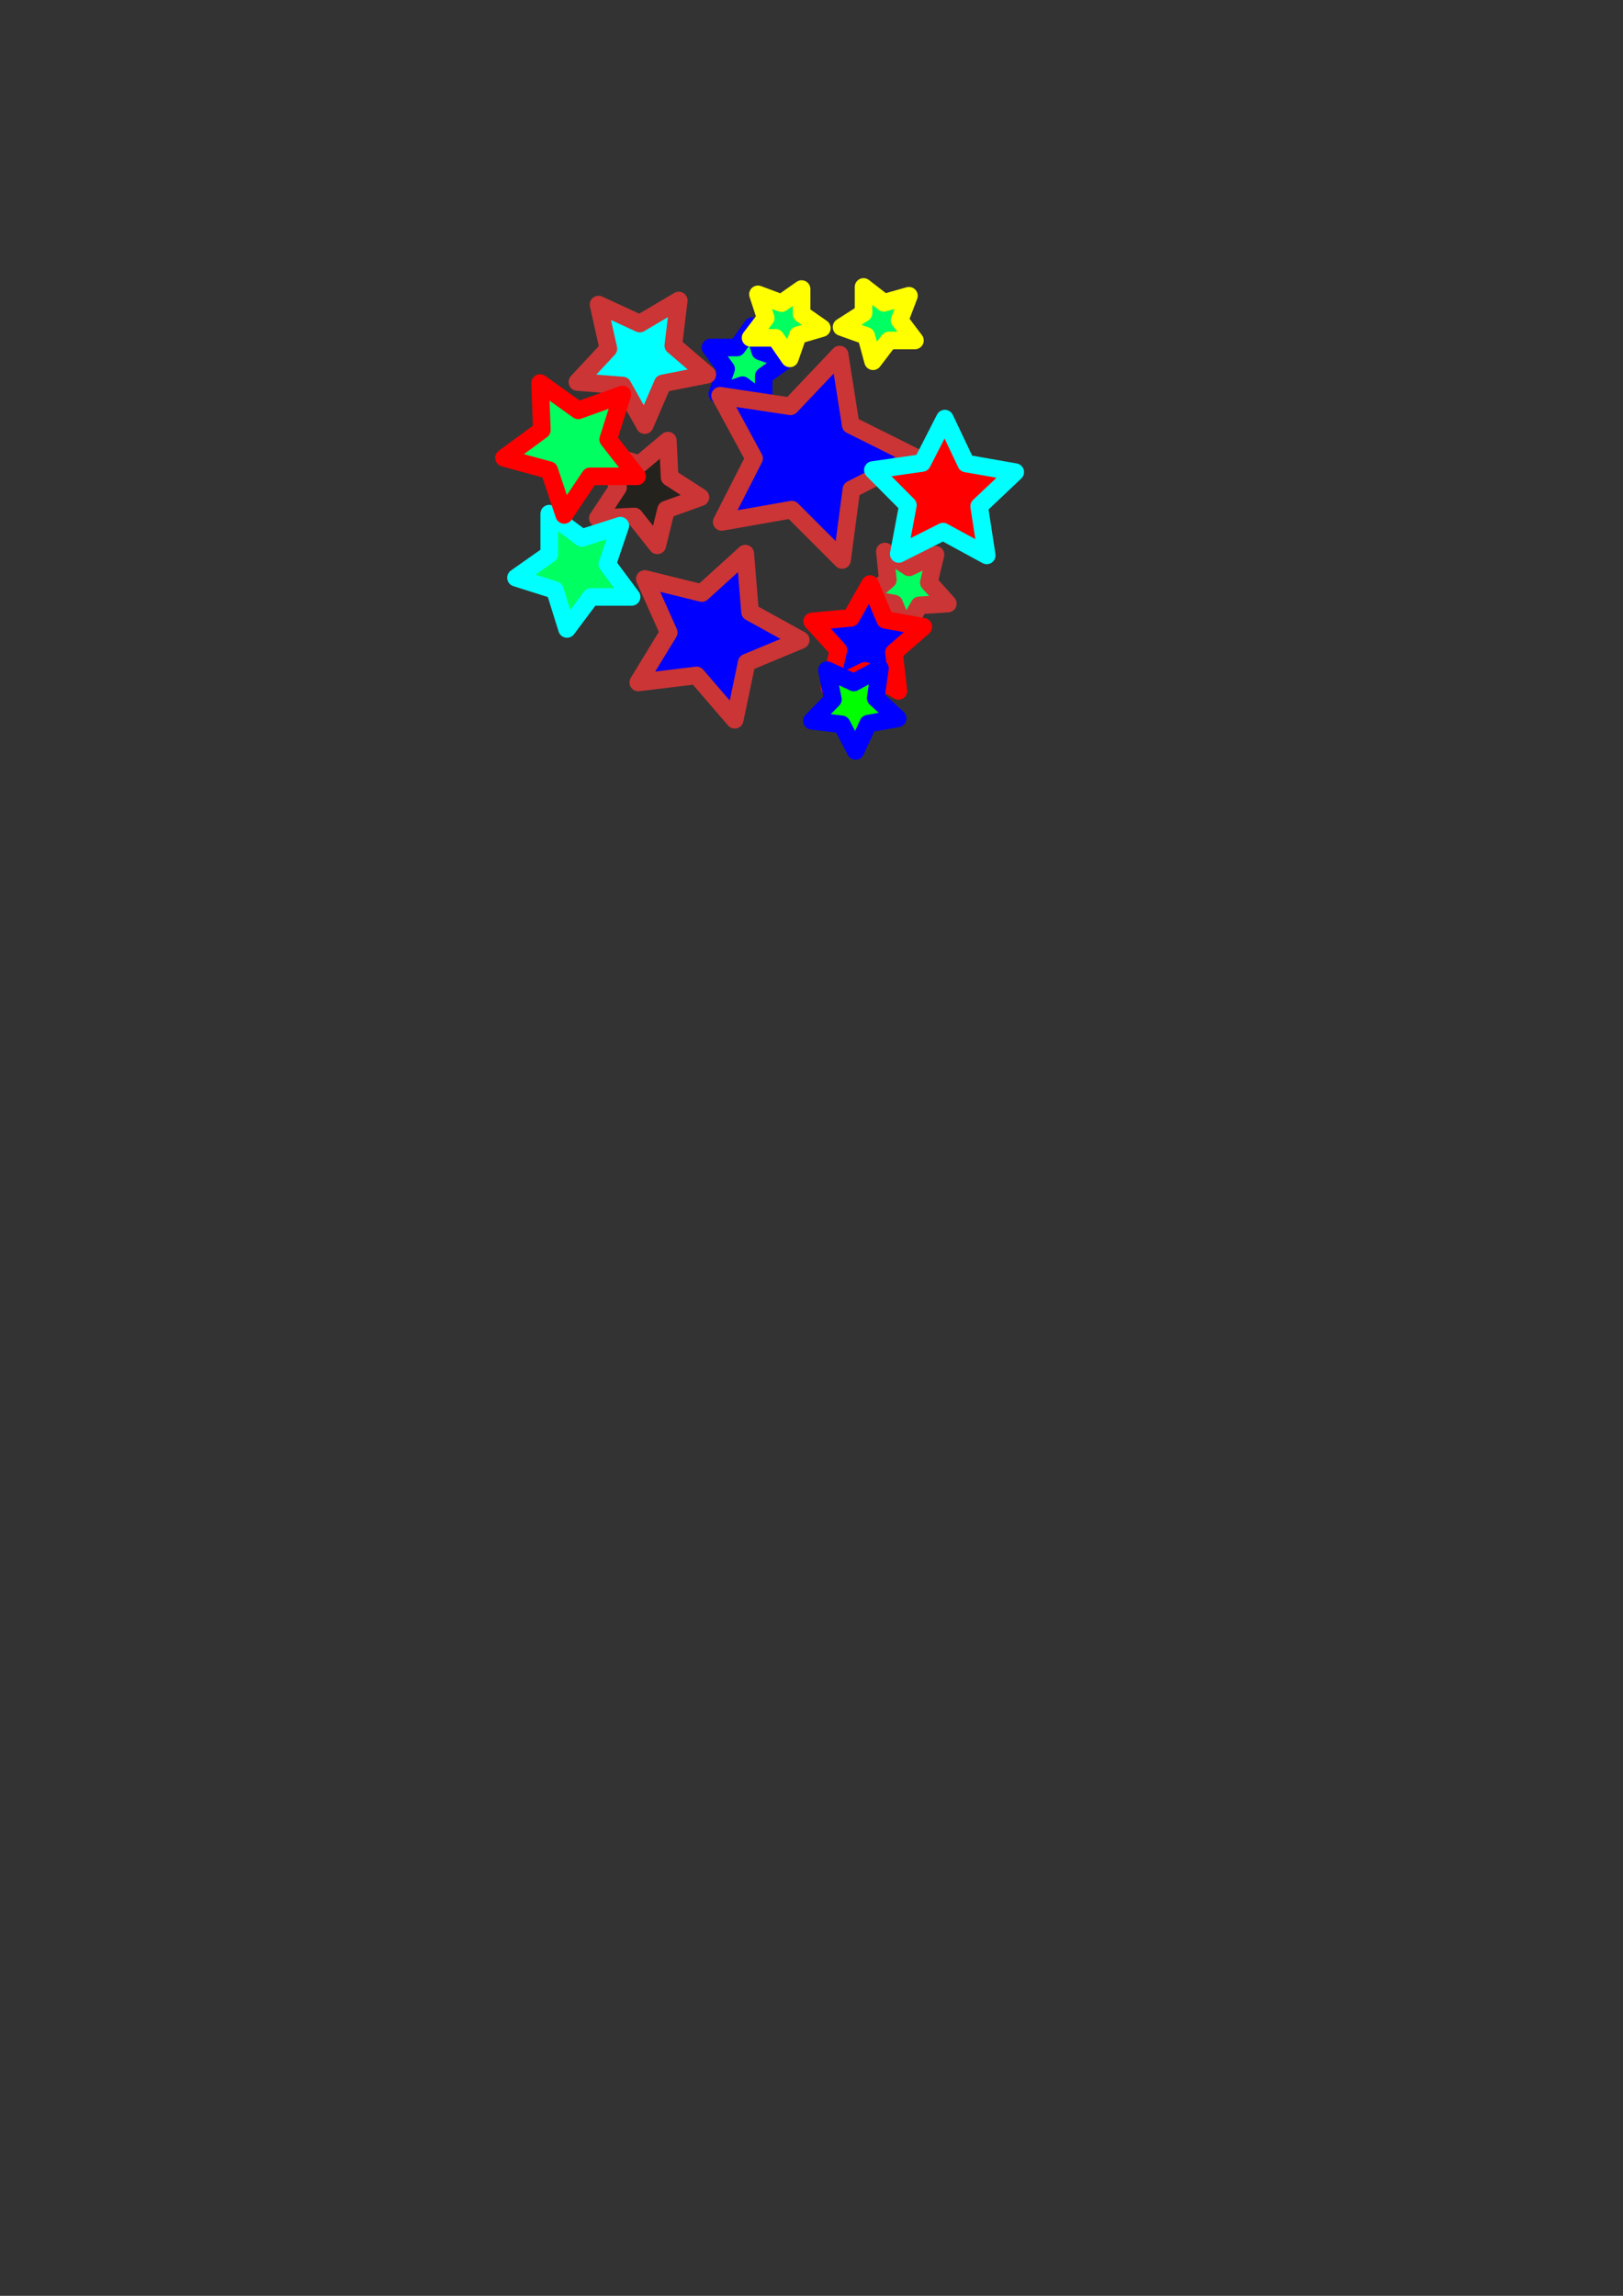 <?xml version="1.0" encoding="UTF-8" standalone="no"?>
<!-- Created with Inkscape (http://www.inkscape.org/) -->

<svg
   xmlns:dc="http://purl.org/dc/elements/1.1/"
   xmlns:cc="http://creativecommons.org/ns#"
   xmlns:rdf="http://www.w3.org/1999/02/22-rdf-syntax-ns#"
   xmlns:svg="http://www.w3.org/2000/svg"
   xmlns="http://www.w3.org/2000/svg"
   xmlns:sodipodi="http://sodipodi.sourceforge.net/DTD/sodipodi-0.dtd"
   xmlns:inkscape="http://www.inkscape.org/namespaces/inkscape"
   width="744.094"
   height="1052.362"
   id="svg2"
   version="1.1"
   inkscape:version="0.48.4 r9939"
   sodipodi:docname="New document 1">
  <rect width="100%" height="100%" fill="#333333" stroke="none"/>
  <defs
     id="defs4">
    <inkscape:perspective
       sodipodi:type="inkscape:persp3d"
       inkscape:vp_x="-13974.286 : 871.89538 : 1"
       inkscape:vp_y="0 : 1000 : 0"
       inkscape:vp_z="-13230.191 : 871.89538 : 1"
       inkscape:persp3d-origin="-13602.238 : 696.50168 : 1"
       id="perspective3231" />
    <inkscape:perspective
       sodipodi:type="inkscape:persp3d"
       inkscape:vp_x="0 : 526.18109 : 1"
       inkscape:vp_y="0 : 1000 : 0"
       inkscape:vp_z="744.09448 : 526.18109 : 1"
       inkscape:persp3d-origin="372.04724 : 350.78739 : 1"
       id="perspective2991" />
  </defs>
  <sodipodi:namedview
     id="base"
     pagecolor="#ffffff"
     bordercolor="#666666"
     borderopacity="1.0"
     inkscape:pageopacity="0.0"
     inkscape:pageshadow="2"
     inkscape:zoom="0.45254834"
     inkscape:cx="96.573641"
     inkscape:cy="606.23224"
     inkscape:document-units="px"
     inkscape:current-layer="layer1"
     showgrid="false"
     inkscape:window-width="1366"
     inkscape:window-height="713"
     inkscape:window-x="-3"
     inkscape:window-y="-3"
     inkscape:window-maximized="1" />
  <g
     inkscape:label="Layer 1"
     inkscape:groupmode="layer"
     id="layer1">
    <path
       sodipodi:type="arc"
       style="fill:#00ff60;fill-opacity:1;stroke:#cb3535;stroke-width:0.024;stroke-linecap:round;stroke-linejoin:round;stroke-miterlimit:4;stroke-opacity:1;stroke-dasharray:none"
       id="path3509"
       sodipodi:cx="-7144.9531"
       sodipodi:cy="18085.98"
       sodipodi:rx="0.4140625"
       sodipodi:ry="0.30273438"
       d="m -7144.539,18085.98 a 0.414,0.303 0 1 1 -0.828,0 0.414,0.303 0 1 1 0.828,0 z"
       transform="matrix(289.237,0,0,380.065,2066947.2,-6873620)" />
    <path
       sodipodi:type="star"
       style="fill:#00ff60;fill-opacity:1;stroke:#0000ff;stroke-width:0.1;stroke-linecap:round;stroke-linejoin:round;stroke-miterlimit:4;stroke-opacity:1;stroke-dasharray:none"
       id="path4293"
       sodipodi:sides="5"
       sodipodi:cx="-7144.8594"
       sodipodi:cy="18084.918"
       sodipodi:r1="0.22710066"
       sodipodi:r2="0.11355033"
       sodipodi:arg1="1.1071487"
       sodipodi:arg2="1.7354672"
       inkscape:flatsided="false"
       inkscape:rounded="0"
       inkscape:randomized="0"
       d="m -7144.758,18085.121 -0.12,-0.09 -0.143,0.05 0.05,-0.142 -0.089,-0.122 0.151,0 0.088,-0.122 0.044,0.144 0.144,0.05 -0.124,0.09 z"
       inkscape:transform-center-x="-0.89217788"
       inkscape:transform-center-y="-0.80570566"
       transform="matrix(80.683,0,0,80.683,576810.59,-1458978)" />
    <path
       sodipodi:type="star"
       style="fill:#24221c;fill-opacity:1;stroke:#cb3535;stroke-width:0.1;stroke-linecap:round;stroke-linejoin:round;stroke-miterlimit:4;stroke-opacity:1;stroke-dasharray:none"
       id="path4295"
       sodipodi:sides="5"
       sodipodi:cx="-7145.4297"
       sodipodi:cy="18085.637"
       sodipodi:r1="0.3140586"
       sodipodi:r2="0.15702932"
       sodipodi:arg1="0.099668652"
       sodipodi:arg2="0.72798718"
       inkscape:flatsided="false"
       inkscape:rounded="0"
       inkscape:randomized="0"
       d="m -7145.117,18085.668 -0.195,0.07 -0.05,0.203 -0.13,-0.164 -0.208,0.01 0.115,-0.174 -0.078,-0.193 0.201,0.06 0.16,-0.134 0.01,0.209 z"
       inkscape:transform-center-x="-1.6306504"
       inkscape:transform-center-y="0.81670653"
       transform="matrix(80.683,0,0,80.683,576810.59,-1458978)" />
    <path
       sodipodi:type="star"
       style="fill:#0000ff;fill-opacity:1;stroke:#cb3535;stroke-width:0.1;stroke-linecap:round;stroke-linejoin:round;stroke-miterlimit:4;stroke-opacity:1;stroke-dasharray:none"
       id="path4297"
       sodipodi:sides="5"
       sodipodi:cx="-7144.5078"
       sodipodi:cy="18085.447"
       sodipodi:r1="0.60942507"
       sodipodi:r2="0.30471256"
       sodipodi:arg1="-0.01281981"
       sodipodi:arg2="0.61549872"
       inkscape:flatsided="false"
       inkscape:rounded="0"
       inkscape:randomized="0"
       d="m -7143.898,18085.439 -0.361,0.184 -0.053,0.401 -0.286,-0.286 -0.398,0.07 0.184,-0.361 -0.193,-0.356 0.4,0.06 0.279,-0.294 0.063,0.4 z"
       inkscape:transform-center-x="-4.473679"
       inkscape:transform-center-y="-0.15721208"
       transform="matrix(80.683,0,0,80.683,576810.59,-1458978)" />
    <path
       sodipodi:type="star"
       style="fill:#0000ff;fill-opacity:1;stroke:#cb3535;stroke-width:0.1;stroke-linecap:round;stroke-linejoin:round;stroke-miterlimit:4;stroke-opacity:1;stroke-dasharray:none"
       id="path4299"
       sodipodi:sides="5"
       sodipodi:cx="-7145.0469"
       sodipodi:cy="18086.447"
       sodipodi:r1="0.50097561"
       sodipodi:r2="0.2504878"
       sodipodi:arg1="0.06241881"
       sodipodi:arg2="0.69073734"
       inkscape:flatsided="false"
       inkscape:rounded="0"
       inkscape:randomized="0"
       d="m -7144.547,18086.479 -0.307,0.128 -0.068,0.325 -0.217,-0.252 -0.331,0.04 0.173,-0.284 -0.136,-0.304 0.324,0.08 0.247,-0.224 0.027,0.332 z"
       inkscape:transform-center-x="-3.0752462"
       inkscape:transform-center-y="0.8167097"
       transform="matrix(80.683,0,0,80.683,576810.59,-1458978)" />
    <path
       sodipodi:type="star"
       style="fill:#00ff60;fill-opacity:1;stroke:#cb3535;stroke-width:0.1;stroke-linecap:round;stroke-linejoin:round;stroke-miterlimit:4;stroke-opacity:1;stroke-dasharray:none"
       id="path4301"
       sodipodi:sides="5"
       sodipodi:cx="-7143.9375"
       sodipodi:cy="18086.182"
       sodipodi:r1="0.24407031"
       sodipodi:r2="0.12203515"
       sodipodi:arg1="-0.87605805"
       sodipodi:arg2="-0.24773952"
       inkscape:flatsided="false"
       inkscape:rounded="0"
       inkscape:randomized="0"
       d="m -7143.781,18085.994 -0.038,0.158 0.108,0.12 -0.162,0.01 -0.081,0.14 -0.062,-0.15 -0.159,-0.03 0.123,-0.105 -0.017,-0.161 0.138,0.09 z"
       inkscape:transform-center-x="0.43988288"
       inkscape:transform-center-y="1.5297534"
       transform="matrix(80.683,0,0,80.683,576810.59,-1458978)" />
    <path
       sodipodi:type="star"
       style="fill:#ff0000;fill-opacity:1;stroke:#00ffff;stroke-width:0.1;stroke-linecap:round;stroke-linejoin:round;stroke-miterlimit:4;stroke-opacity:1;stroke-dasharray:none"
       id="path4303"
       sodipodi:sides="5"
       sodipodi:cx="-7143.7344"
       sodipodi:cy="18085.65"
       sodipodi:r1="0.42504594"
       sodipodi:r2="0.21252298"
       sodipodi:arg1="-0.29849893"
       sodipodi:arg2="0.3298196"
       inkscape:flatsided="false"
       inkscape:rounded="0"
       inkscape:randomized="0"
       d="m -7143.328,18085.525 -0.205,0.194 0.043,0.279 -0.248,-0.135 -0.252,0.127 0.052,-0.277 -0.199,-0.2 0.28,-0.04 0.129,-0.252 0.121,0.255 z"
       inkscape:transform-center-x="-0.12995205"
       inkscape:transform-center-y="-3.0789649"
       transform="matrix(80.683,0,0,80.683,576810.59,-1458978)" />
    <path
       sodipodi:type="star"
       style="fill:#00ffff;fill-opacity:1;stroke:#cb3535;stroke-width:0.1;stroke-linecap:round;stroke-linejoin:round;stroke-miterlimit:4;stroke-opacity:1;stroke-dasharray:none"
       id="path4305"
       sodipodi:sides="5"
       sodipodi:cx="-7145.4531"
       sodipodi:cy="18084.869"
       sodipodi:r1="0.3885099"
       sodipodi:r2="0.19425495"
       sodipodi:arg1="0.26448838"
       sodipodi:arg2="0.89280691"
       inkscape:flatsided="false"
       inkscape:rounded="0"
       inkscape:randomized="0"
       d="m -7145.078,18084.971 -0.253,0.05 -0.102,0.237 -0.126,-0.225 -0.257,-0.02 0.176,-0.189 -0.056,-0.251 0.234,0.108 0.222,-0.131 -0.031,0.256 z"
       inkscape:transform-center-x="-0.44493011"
       inkscape:transform-center-y="2.5697556"
       transform="matrix(80.683,0,0,80.683,576810.59,-1458978)" />
    <path
       sodipodi:type="star"
       style="fill:#0000ff;fill-opacity:1;stroke:#ff0000;stroke-width:0.1;stroke-linecap:round;stroke-linejoin:round;stroke-miterlimit:4;stroke-opacity:1;stroke-dasharray:none"
       id="path4307"
       sodipodi:sides="5"
       sodipodi:cx="-7144.1719"
       sodipodi:cy="18086.494"
       sodipodi:r1="0.33310947"
       sodipodi:r2="0.16655473"
       sodipodi:arg1="2.2565258"
       sodipodi:arg2="2.8848444"
       inkscape:flatsided="false"
       inkscape:rounded="0"
       inkscape:randomized="0"
       d="m -7144.383,18086.752 0.05,-0.216 -0.149,-0.163 0.22,-0.02 0.109,-0.192 0.086,0.203 0.217,0.04 -0.167,0.145 0.025,0.219 -0.19,-0.114 z"
       inkscape:transform-center-x="-0.44054561"
       inkscape:transform-center-y="-2.0714159"
       transform="matrix(80.683,0,0,80.683,576810.59,-1458978)" />
    <path
       sodipodi:type="star"
       style="fill:#00ff60;fill-opacity:1;stroke:#00ffff;stroke-width:0.1;stroke-linecap:round;stroke-linejoin:round;stroke-miterlimit:4;stroke-opacity:1;stroke-dasharray:none"
       id="path4309"
       sodipodi:sides="5"
       sodipodi:cx="-7145.8203"
       sodipodi:cy="18086.072"
       sodipodi:r1="0.34807295"
       sodipodi:r2="0.17403647"
       sodipodi:arg1="1.7285651"
       sodipodi:arg2="2.3568836"
       inkscape:flatsided="false"
       inkscape:rounded="0"
       inkscape:randomized="0"
       d="m -7145.875,18086.416 -0.069,-0.221 -0.221,-0.07 0.189,-0.133 -0,-0.231 0.185,0.138 0.219,-0.07 -0.074,0.219 0.138,0.186 -0.231,-0 z"
       inkscape:transform-center-x="1.3994927"
       inkscape:transform-center-y="1.3892457"
       transform="matrix(80.683,0,0,80.683,576810.59,-1458978)" />
    <path
       sodipodi:type="star"
       style="fill:#00ff60;fill-opacity:1;stroke:#ff0000;stroke-width:0.1;stroke-linecap:round;stroke-linejoin:round;stroke-miterlimit:4;stroke-opacity:1;stroke-dasharray:none"
       id="path4311"
       sodipodi:sides="5"
       sodipodi:cx="-7145.8359"
       sodipodi:cy="18085.369"
       sodipodi:r1="0.40217304"
       sodipodi:r2="0.20108654"
       sodipodi:arg1="1.7071989"
       sodipodi:arg2="2.3355175"
       inkscape:flatsided="false"
       inkscape:rounded="0"
       inkscape:randomized="0"
       d="m -7145.891,18085.768 -0.085,-0.254 -0.257,-0.07 0.215,-0.158 -0.01,-0.267 0.217,0.155 0.251,-0.09 -0.081,0.255 0.164,0.21 -0.267,0 z"
       inkscape:transform-center-x="1.3994928"
       inkscape:transform-center-y="1.810583"
       transform="matrix(80.683,0,0,80.683,576810.59,-1458978)" />
    <path
       sodipodi:type="star"
       style="fill:#00ff60;fill-opacity:1;stroke:#ffff00;stroke-width:0.1;stroke-linecap:round;stroke-linejoin:round;stroke-miterlimit:4;stroke-opacity:1;stroke-dasharray:none"
       id="path4313"
       sodipodi:sides="5"
       sodipodi:cx="-7144.6406"
       sodipodi:cy="18084.668"
       sodipodi:r1="0.21323974"
       sodipodi:r2="0.10661988"
       sodipodi:arg1="1.423718"
       sodipodi:arg2="2.0520365"
       inkscape:flatsided="false"
       inkscape:rounded="0"
       inkscape:randomized="0"
       d="m -7144.609,18084.879 -0.081,-0.117 -0.142,0 0.086,-0.113 -0.044,-0.134 0.134,0.05 0.114,-0.08 -0,0.142 0.115,0.08 -0.136,0.04 z"
       inkscape:transform-center-x="-0.74313121"
       inkscape:transform-center-y="0.9217364"
       transform="matrix(80.683,0,0,80.683,576810.59,-1458978)" />
    <path
       sodipodi:type="star"
       style="fill:#00ff60;fill-opacity:1;stroke:#ffff00;stroke-width:0.1;stroke-linecap:round;stroke-linejoin:round;stroke-miterlimit:4;stroke-opacity:1;stroke-dasharray:none"
       id="path4315"
       sodipodi:sides="5"
       sodipodi:cx="-7144.0938"
       sodipodi:cy="18084.668"
       sodipodi:r1="0.22385232"
       sodipodi:r2="0.11192617"
       sodipodi:arg1="0.51048832"
       sodipodi:arg2="1.1388069"
       inkscape:flatsided="false"
       inkscape:rounded="0"
       inkscape:randomized="0"
       d="m -7143.898,18084.777 -0.148,-0 -0.09,0.118 -0.039,-0.144 -0.14,-0.05 0.125,-0.08 0,-0.148 0.116,0.09 0.142,-0.04 -0.053,0.139 z"
       inkscape:transform-center-x="1.1247177"
       inkscape:transform-center-y="0.69367612"
       transform="matrix(80.683,0,0,80.683,576810.59,-1458978)" />
    <path
       sodipodi:type="star"
       style="fill:#00ff00;fill-opacity:1;stroke:#0000ff;stroke-width:0.1;stroke-linecap:round;stroke-linejoin:round;stroke-miterlimit:4;stroke-opacity:1;stroke-dasharray:none"
       id="path4317"
       sodipodi:sides="5"
       sodipodi:cx="-7144.2422"
       sodipodi:cy="18086.854"
       sodipodi:r1="0.25626904"
       sodipodi:r2="0.12813453"
       sodipodi:arg1="-2.226492"
       sodipodi:arg2="-1.5981734"
       inkscape:flatsided="false"
       inkscape:rounded="0"
       inkscape:randomized="0"
       d="m -7144.398,18086.65 0.153,0.07 0.148,-0.08 -0.024,0.169 0.125,0.115 -0.168,0.03 -0.071,0.155 -0.079,-0.151 -0.169,-0.02 0.119,-0.122 z"
       inkscape:transform-center-x="-0.13889916"
       inkscape:transform-center-y="1.8449225"
       transform="matrix(80.683,0,0,80.683,576810.59,-1458978)" />
  </g>
</svg>
